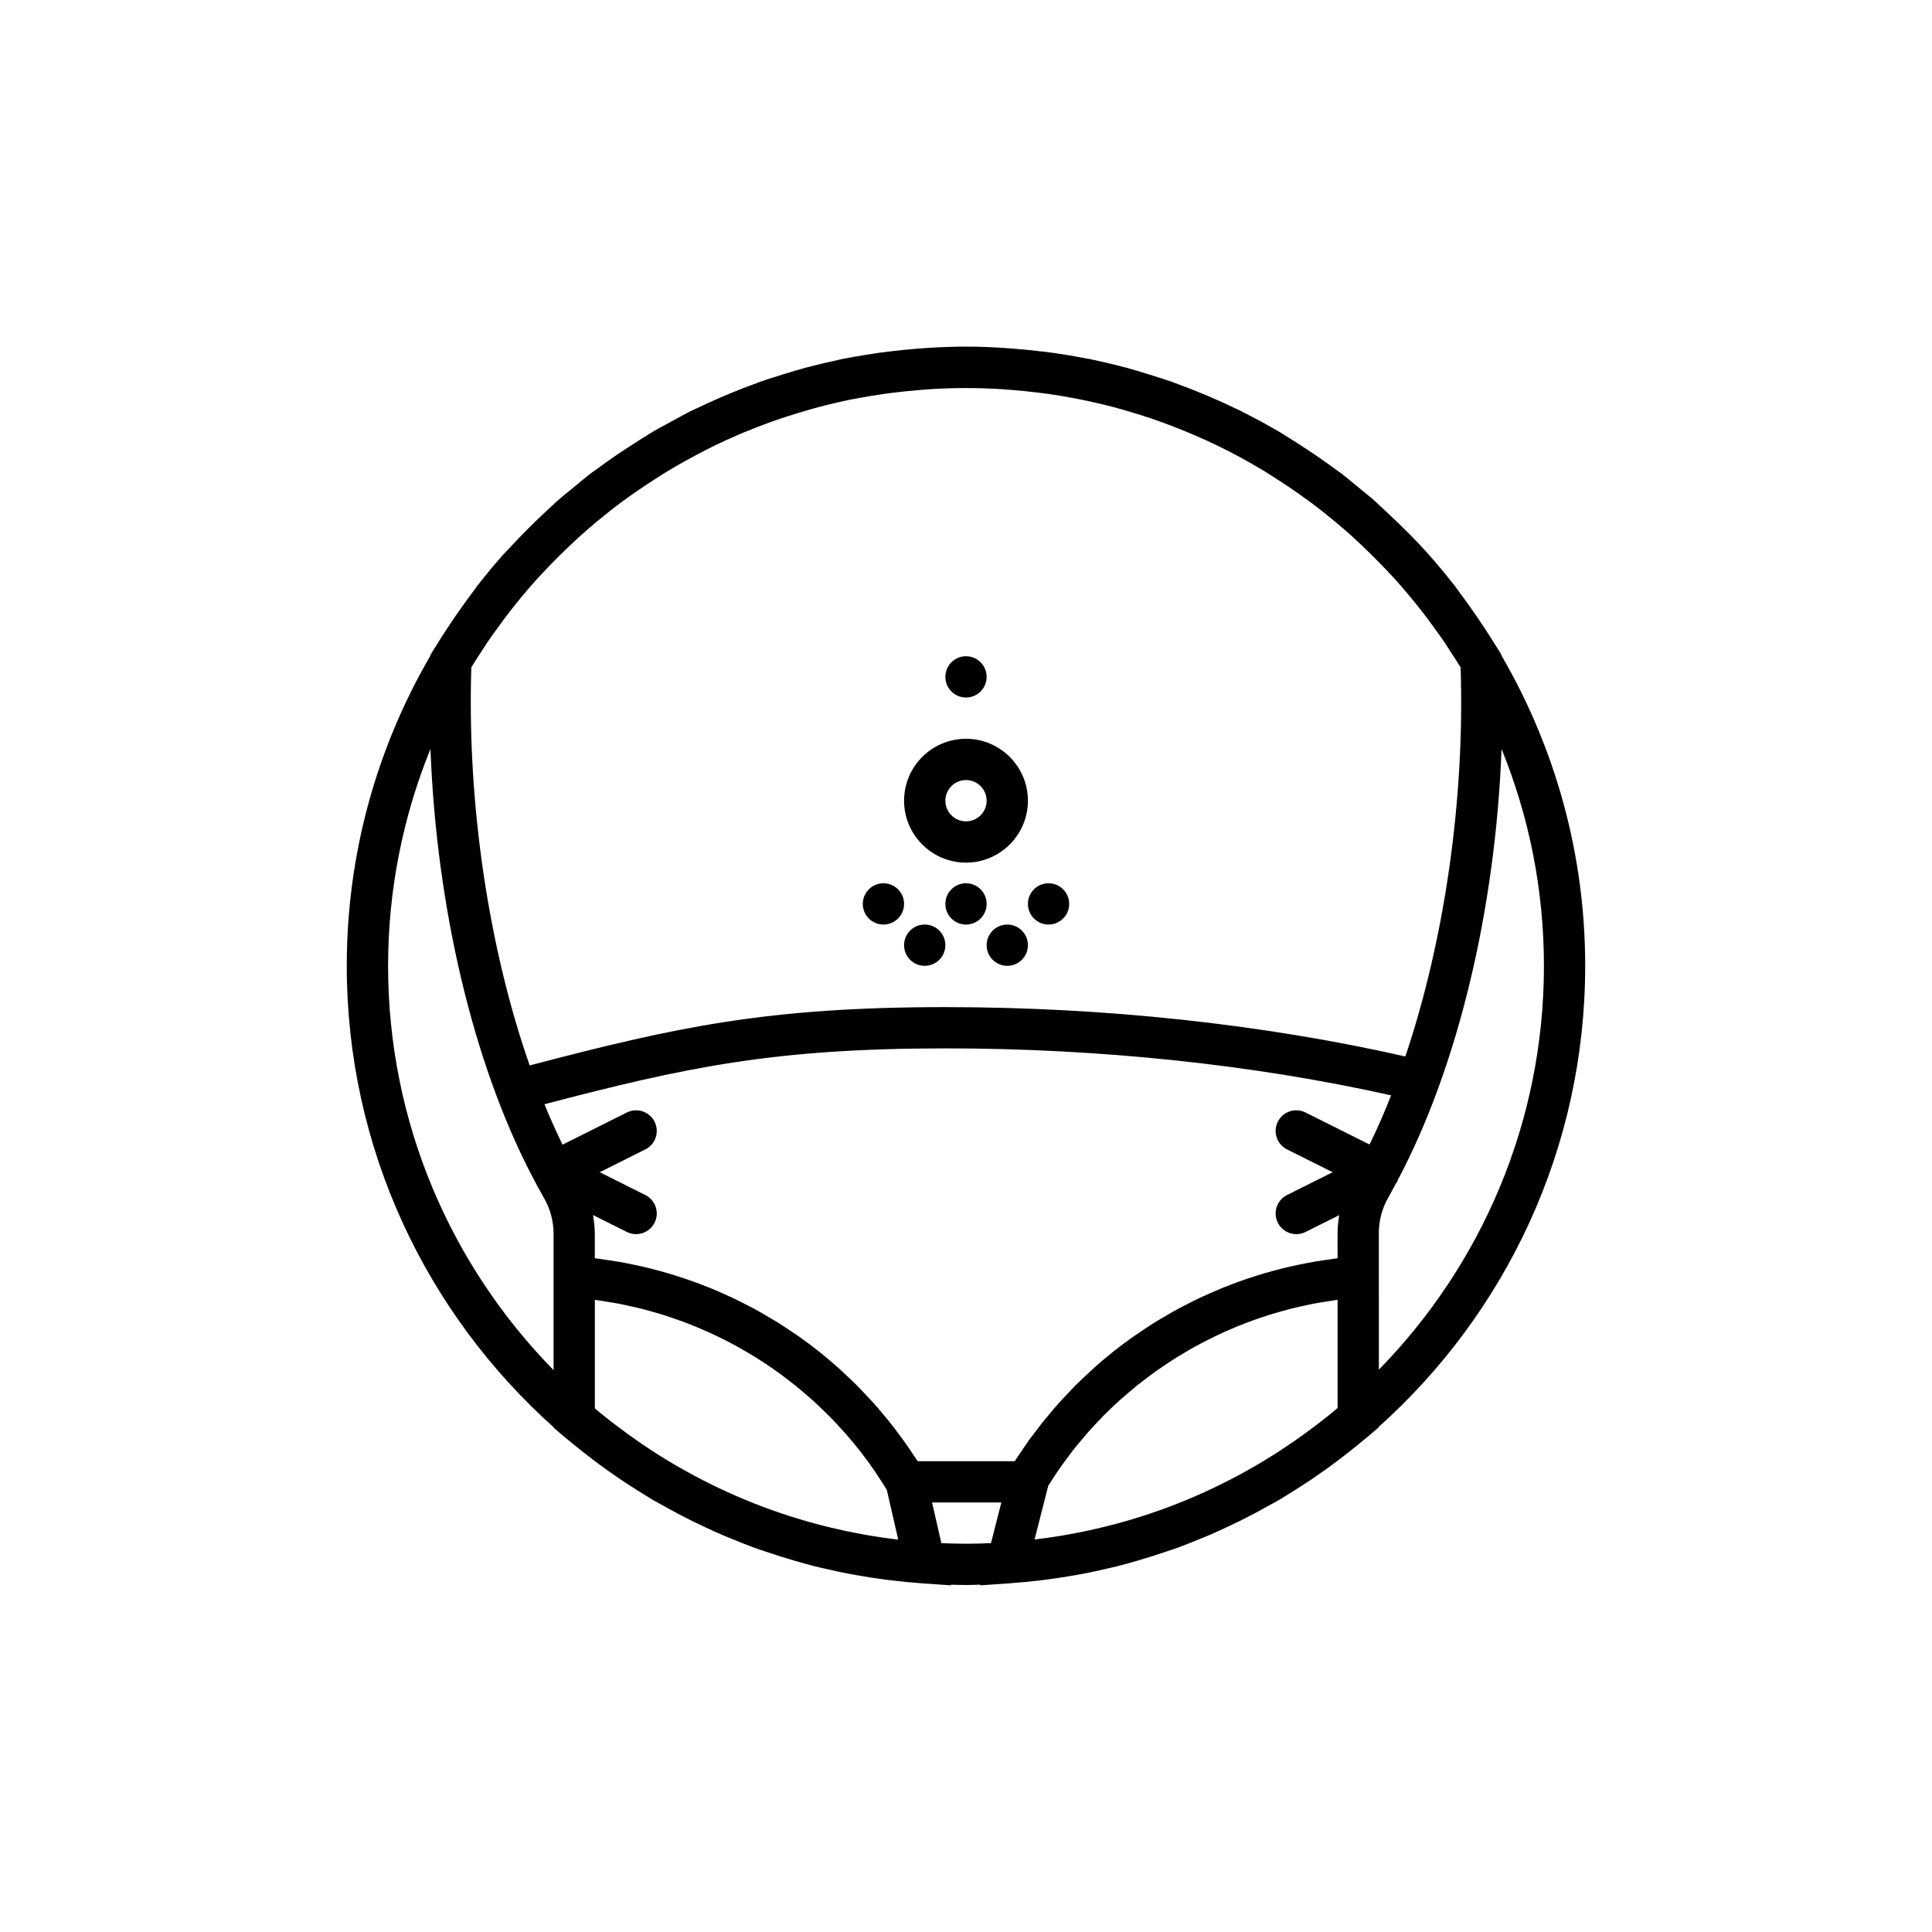 <?xml version="1.0" encoding="utf-8"?>
<!-- Generator: Adobe Illustrator 16.0.0, SVG Export Plug-In . SVG Version: 6.00 Build 0)  -->
<!DOCTYPE svg PUBLIC "-//W3C//DTD SVG 1.1//EN" "http://www.w3.org/Graphics/SVG/1.1/DTD/svg11.dtd">
<svg version="1.1" id="Capa_1" xmlns="http://www.w3.org/2000/svg" xmlns:xlink="http://www.w3.org/1999/xlink" x="0px" y="0px"
	 width="350px" height="350px" viewBox="0 0 350 350" enable-background="new 0 0 350 350" xml:space="preserve">
<g>
	<path d="M175,156.273c6.185,0,11.217-5.033,11.217-11.217c0-6.185-5.032-11.218-11.217-11.218c-6.184,0-11.217,5.033-11.217,11.218
		C163.783,151.241,168.816,156.273,175,156.273z M175,141.317c2.063,0,3.739,1.675,3.739,3.739c0,2.063-1.676,3.739-3.739,3.739
		c-2.064,0-3.739-1.675-3.739-3.739C171.261,142.992,172.936,141.317,175,141.317z"/>
	<circle cx="175" cy="163.752" r="3.739"/>
	<circle cx="175" cy="122.622" r="3.739"/>
	<circle cx="160.043" cy="163.752" r="3.739"/>
	<circle cx="167.522" cy="171.23" r="3.739"/>
	<circle cx="189.956" cy="163.752" r="3.739"/>
	<circle cx="182.479" cy="171.23" r="3.739"/>
	<path d="M287.173,174.969c0-20.467-5.538-39.653-15.15-56.187l-0.004-0.12l-0.486-0.819c-0.164-0.277-0.355-0.546-0.523-0.823
		c-0.55-0.909-1.137-1.794-1.713-2.688c-0.979-1.518-1.989-3.006-3.044-4.476c-0.602-0.841-1.2-1.679-1.82-2.501
		c-0.266-0.351-0.509-0.718-0.774-1.065l-0.422-0.546c-1.357-1.728-2.768-3.421-4.394-5.269c-2.284-2.569-4.761-5.025-7.306-7.403
		c-0.483-0.449-0.954-0.909-1.444-1.35c-0.348-0.311-0.673-0.647-1.021-0.954l-0.718-0.625c-0.482-0.415-1.021-0.826-1.511-1.238
		c-0.43-0.359-0.863-0.71-1.297-1.062c-0.674-0.545-1.299-1.091-2.012-1.649l-0.494-0.389c-0.303-0.231-0.632-0.445-0.938-0.673
		c-0.127-0.094-0.254-0.18-0.381-0.273c-2.154-1.596-4.387-3.114-6.675-4.565c-0.777-0.494-1.544-0.995-2.333-1.469
		c-0.299-0.18-0.584-0.381-0.887-0.558l-1.17-0.673c-1.6-0.92-3.227-1.795-5.089-2.745l-0.949-0.486
		c-0.229-0.112-0.476-0.209-0.704-0.322c-1.483-0.722-2.986-1.402-4.505-2.06c-0.568-0.247-1.137-0.486-1.712-0.722
		c-1.593-0.658-3.205-1.286-4.831-1.87c-0.187-0.067-0.367-0.15-0.554-0.213l-1.642-0.554c-0.273-0.093-0.562-0.168-0.834-0.258
		c-1.088-0.355-2.18-0.692-3.282-1.017c-0.27-0.079-0.531-0.172-0.801-0.247l-1.694-0.486c-0.175-0.048-0.358-0.089-0.538-0.135
		c-0.414-0.108-0.833-0.213-1.252-0.318c-1.402-0.355-2.838-0.691-4.345-1.006c-0.15-0.029-0.3-0.067-0.449-0.097
		c-0.049-0.011-0.09-0.022-0.139-0.03c-0.198-0.041-0.403-0.063-0.602-0.101c-1.889-0.374-3.796-0.696-5.717-0.969
		c-0.037-0.004-0.078-0.015-0.116-0.019c-0.65-0.09-1.309-0.172-1.989-0.25c-0.041-0.004-0.082-0.008-0.119-0.011
		c-1.582-0.194-3.175-0.355-4.775-0.482c-0.037-0.004-0.075-0.007-0.112-0.011l-2.015-0.153c-0.02,0-0.034,0-0.053,0
		c-2.262-0.149-4.54-0.239-6.839-0.239c-2.299,0-4.573,0.09-6.839,0.228c-0.019,0-0.041,0-0.06,0l-2.004,0.153
		c-0.03,0.004-0.06,0.007-0.09,0.007c-1.596,0.127-3.186,0.288-4.763,0.482c-0.056,0.008-0.116,0.011-0.172,0.019l-1.975,0.247
		c-0.097,0.015-0.191,0.03-0.288,0.045c-0.636,0.093-1.271,0.194-1.903,0.295c-1.44,0.231-2.895,0.479-4.416,0.785
		c-0.183,0.037-0.359,0.089-0.539,0.127c-1.907,0.4-3.795,0.853-5.668,1.35c-0.104,0.03-0.217,0.048-0.325,0.078l-1.697,0.482
		c-0.213,0.06-0.423,0.135-0.636,0.198c-1.17,0.34-2.329,0.696-3.484,1.077c-0.27,0.089-0.542,0.161-0.812,0.25l-1.638,0.553
		c-0.179,0.063-0.352,0.142-0.531,0.206c-1.675,0.602-3.332,1.245-4.97,1.926c-0.535,0.221-1.058,0.445-1.589,0.673
		c-1.511,0.654-3.01,1.331-4.487,2.049c-0.243,0.116-0.498,0.217-0.737,0.337l-1.144,0.583c-0.494,0.25-1.017,0.557-1.511,0.819
		c-0.707,0.374-1.413,0.755-2.109,1.145c-0.486,0.269-0.935,0.49-1.436,0.778l-0.999,0.576c-0.288,0.168-0.561,0.363-0.849,0.535
		c-0.856,0.516-1.69,1.058-2.527,1.593c-2.21,1.41-4.364,2.875-6.443,4.412c-0.153,0.112-0.31,0.217-0.463,0.333
		c-0.311,0.232-0.643,0.445-0.946,0.681l-0.569,0.453c-0.624,0.482-1.208,0.998-1.821,1.492c-0.497,0.404-0.995,0.808-1.484,1.219
		c-0.464,0.389-0.957,0.763-1.41,1.156l-0.71,0.613c-0.34,0.299-0.658,0.624-0.995,0.931c-0.598,0.531-1.17,1.084-1.75,1.63
		c-1.642,1.541-3.246,3.148-4.813,4.805c-0.52,0.554-1.055,1.096-1.567,1.66c-0.273,0.303-0.561,0.576-0.83,0.883
		c-1.466,1.656-2.879,3.357-4.326,5.205l-0.303,0.389c-0.27,0.348-0.509,0.71-0.774,1.062c-0.662,0.871-1.293,1.761-1.929,2.651
		c-0.901,1.264-1.776,2.535-2.621,3.829c-0.714,1.092-1.425,2.18-2.102,3.298c-0.157,0.258-0.333,0.505-0.486,0.763l-0.486,0.819
		l-0.004,0.112c-9.613,16.53-15.147,35.716-15.147,56.183c0,33.178,14.489,63.019,37.458,83.576v0.071l1.29,1.118
		c0.605,0.523,1.234,1.017,1.851,1.529c0.176,0.146,0.348,0.288,0.523,0.434c1.178,0.969,2.378,1.906,3.593,2.823
		c0.228,0.172,0.457,0.348,0.688,0.52c1.204,0.894,2.427,1.761,3.665,2.606c0.235,0.16,0.467,0.321,0.703,0.481
		c1.253,0.842,2.521,1.653,3.803,2.438c0.239,0.149,0.479,0.3,0.722,0.448c0.352,0.214,0.699,0.445,1.055,0.655
		c0.632,0.373,1.286,0.698,1.922,1.062c0.808,0.456,1.619,0.908,2.438,1.342c0.95,0.506,1.903,0.991,2.861,1.466
		c0.804,0.396,1.611,0.781,2.426,1.16c1.006,0.467,2.012,0.934,3.029,1.371c0.763,0.329,1.541,0.632,2.311,0.946
		c1.066,0.43,2.131,0.872,3.208,1.268c0.785,0.288,1.585,0.542,2.374,0.812c1.698,0.58,3.403,1.122,5.126,1.619
		c1.208,0.348,2.412,0.698,3.635,1.009c0.666,0.169,1.334,0.311,2.004,0.464c1.398,0.325,2.8,0.636,4.218,0.909
		c0.512,0.097,1.028,0.187,1.54,0.276c1.653,0.296,3.317,0.554,4.996,0.774c0.314,0.041,0.628,0.082,0.946,0.119
		c1.937,0.24,3.889,0.431,5.855,0.568c0.071,0.004,0.143,0.015,0.213,0.022l0.508,0.033c0.587,0.038,1.17,0.091,1.761,0.12
		l2.756,0.188l-0.026-0.116c0.897,0.011,1.802,0.06,2.722,0.06c0.875,0,1.738-0.045,2.609-0.067l-0.029,0.124l2.905-0.198
		c0.575-0.026,1.145-0.079,1.717-0.116l0.534-0.038c0.071-0.003,0.142-0.015,0.213-0.021c1.967-0.139,3.918-0.329,5.855-0.568
		c0.314-0.037,0.628-0.079,0.945-0.12c1.68-0.221,3.344-0.482,4.996-0.773c0.513-0.091,1.028-0.18,1.54-0.277
		c1.417-0.272,2.823-0.583,4.218-0.908c0.67-0.153,1.339-0.296,2.005-0.464c1.223-0.311,2.427-0.657,3.634-1.01
		c1.725-0.497,3.429-1.039,5.127-1.619c0.792-0.272,1.593-0.523,2.374-0.812c1.077-0.396,2.143-0.838,3.208-1.267
		c0.774-0.311,1.548-0.618,2.311-0.946c1.017-0.438,2.023-0.901,3.029-1.372c0.814-0.378,1.622-0.764,2.427-1.159
		c0.957-0.475,1.91-0.965,2.86-1.466c0.818-0.438,1.63-0.887,2.438-1.342c0.64-0.359,1.29-0.689,1.922-1.063
		c0.352-0.206,0.691-0.434,1.043-0.647c0.262-0.156,0.516-0.321,0.777-0.481c1.257-0.774,2.502-1.567,3.732-2.394
		c0.265-0.179,0.526-0.362,0.792-0.542c1.209-0.826,2.4-1.671,3.579-2.546c0.254-0.191,0.509-0.386,0.763-0.576
		c1.185-0.897,2.352-1.81,3.499-2.752c0.21-0.172,0.419-0.348,0.629-0.521c0.617-0.512,1.249-1.013,1.857-1.54l1.29-1.118v-0.07
		C272.718,237.924,287.173,208.108,287.173,174.969z M254.59,191.388c-25.709-5.833-54.414-8.94-83.318-8.94
		c-32.384,0-48.84,3.627-75.316,10.566c-7.381-21.114-11.363-47.303-10.57-72.119c0.617-1.021,1.271-2.02,1.925-3.018
		c0.329-0.505,0.64-1.013,0.98-1.515c0.58-0.856,1.189-1.686,1.795-2.524c0.49-0.676,0.976-1.357,1.48-2.022
		c1.866-2.46,3.833-4.846,5.904-7.13c0.258-0.284,0.531-0.557,0.792-0.837c1.645-1.776,3.357-3.485,5.123-5.146
		c0.527-0.497,1.047-0.998,1.585-1.484c0.942-0.849,1.903-1.675,2.875-2.495c0.486-0.407,0.98-0.807,1.477-1.208
		c0.999-0.808,2.008-1.615,3.044-2.389c0.164-0.123,0.34-0.239,0.508-0.363c1.907-1.41,3.87-2.741,5.87-4.02
		c0.808-0.516,1.612-1.039,2.435-1.533c0.994-0.598,2.008-1.174,3.025-1.738c0.695-0.389,1.398-0.767,2.101-1.137
		c1.01-0.535,2.023-1.065,3.055-1.567c1.443-0.699,2.913-1.372,4.404-2.011c0.396-0.172,0.793-0.337,1.193-0.501
		c1.571-0.65,3.156-1.267,4.76-1.843c0.913-0.329,1.836-0.632,2.76-0.935c1.069-0.348,2.142-0.681,3.227-0.995
		c0.872-0.254,1.739-0.512,2.617-0.744c0.404-0.108,0.815-0.209,1.223-0.311c1.365-0.344,2.737-0.666,4.124-0.953
		c0.116-0.022,0.221-0.053,0.336-0.075c0.262-0.052,0.535-0.09,0.796-0.142c1.716-0.337,3.444-0.628,5.175-0.879
		c0.707-0.101,1.424-0.183,2.135-0.273c1.518-0.187,3.04-0.34,4.569-0.46l0.613-0.049c0.438-0.034,0.867-0.075,1.305-0.101
		c4.233-0.262,8.566-0.262,12.803,0c0.539,0.034,1.073,0.082,1.612,0.124l0.31,0.022c1.563,0.124,3.115,0.277,4.734,0.482
		c0.048,0.008,0.1,0.015,0.148,0.019c0.565,0.071,1.13,0.134,1.688,0.213c1.655,0.235,3.342,0.531,5.069,0.856
		c0.744,0.146,1.484,0.295,2.225,0.456c1.526,0.333,3.048,0.688,4.551,1.084c1.047,0.277,2.079,0.58,3.11,0.886
		c0.729,0.217,1.5,0.457,2.289,0.71c1.076,0.348,2.149,0.707,3.212,1.088c1.484,0.535,2.953,1.11,4.408,1.708
		c0.595,0.243,1.185,0.494,1.772,0.748c1.384,0.598,2.752,1.219,4.094,1.869c2.819,1.369,5.564,2.864,8.233,4.476
		c0.76,0.456,1.504,0.942,2.251,1.421c1.84,1.17,3.642,2.393,5.399,3.676c0.389,0.284,0.793,0.553,1.174,0.841
		c1.024,0.767,2.02,1.567,3.015,2.371c0.485,0.393,0.972,0.789,1.45,1.189c0.965,0.812,1.922,1.63,2.856,2.476
		c0.609,0.55,1.204,1.122,1.803,1.686c1.424,1.346,2.812,2.733,4.161,4.158c0.55,0.58,1.107,1.148,1.649,1.747
		c0.815,0.897,1.601,1.821,2.382,2.748c0.422,0.501,0.841,0.998,1.249,1.503c0.751,0.923,1.488,1.858,2.206,2.808
		c0.482,0.64,0.945,1.287,1.417,1.937c0.62,0.86,1.248,1.712,1.844,2.591c0.313,0.463,0.602,0.938,0.908,1.406
		c0.673,1.028,1.346,2.061,1.985,3.111C265.389,145.071,261.615,170.557,254.59,191.388z M241.81,255.51
		c-1.795,1.487-3.649,2.904-5.537,4.272c-0.575,0.419-1.155,0.834-1.742,1.238c-1.923,1.335-3.881,2.609-5.878,3.807
		c-0.912,0.546-1.84,1.076-2.771,1.597c-0.505,0.28-1.006,0.564-1.511,0.837c-1.014,0.542-2.038,1.065-3.07,1.574
		c-0.516,0.258-1.031,0.513-1.551,0.759c-1.055,0.502-2.124,0.984-3.201,1.447c-0.505,0.221-1.013,0.438-1.521,0.65
		c-1.081,0.449-2.173,0.879-3.272,1.295c-0.546,0.205-1.092,0.402-1.638,0.598c-1.047,0.374-2.102,0.733-3.163,1.073
		c-0.665,0.213-1.335,0.419-2.004,0.616c-0.936,0.281-1.869,0.546-2.815,0.801c-0.886,0.235-1.772,0.455-2.666,0.669
		c-0.726,0.176-1.455,0.348-2.188,0.506c-1.197,0.258-2.4,0.493-3.608,0.71c-0.441,0.078-0.878,0.164-1.323,0.235
		c-1.53,0.254-3.066,0.475-4.614,0.661c-0.105,0.012-0.213,0.026-0.318,0.042l2.479-9.733c0.325-0.52,0.654-1.039,0.995-1.552
		c0.311-0.471,0.616-0.942,0.935-1.406c0.508-0.729,1.035-1.438,1.566-2.149c0.317-0.427,0.632-0.859,0.957-1.279
		c0.588-0.747,1.196-1.469,1.81-2.19c0.3-0.352,0.588-0.719,0.895-1.063c0.785-0.886,1.593-1.746,2.415-2.591
		c0.153-0.157,0.299-0.329,0.456-0.486c0.991-0.998,2.008-1.966,3.055-2.905c0.258-0.231,0.53-0.448,0.789-0.673
		c0.788-0.688,1.585-1.372,2.4-2.026c0.396-0.318,0.804-0.613,1.208-0.92c0.703-0.538,1.405-1.077,2.127-1.589
		c0.461-0.326,0.932-0.637,1.398-0.95c0.685-0.464,1.372-0.923,2.072-1.364c0.5-0.314,1.014-0.613,1.521-0.917
		c0.684-0.407,1.372-0.808,2.067-1.192c0.535-0.295,1.073-0.575,1.616-0.855c0.694-0.359,1.394-0.711,2.097-1.051
		c0.558-0.266,1.118-0.523,1.679-0.778c0.711-0.317,1.425-0.624,2.143-0.916c0.576-0.235,1.151-0.468,1.735-0.688
		c0.725-0.277,1.458-0.535,2.195-0.789c0.587-0.202,1.173-0.404,1.769-0.591c0.747-0.235,1.506-0.452,2.262-0.662
		c0.594-0.165,1.186-0.336,1.784-0.489c0.777-0.195,1.563-0.366,2.344-0.535c0.591-0.127,1.181-0.27,1.776-0.381
		c0.822-0.157,1.652-0.281,2.482-0.412c0.568-0.089,1.133-0.194,1.701-0.269c0.056-0.008,0.112-0.012,0.169-0.02v19.59
		C242.143,255.214,241.982,255.366,241.81,255.51z M162.553,278.897c-1.626-0.191-3.238-0.423-4.842-0.688
		c-0.407-0.067-0.815-0.146-1.223-0.221c-1.249-0.22-2.49-0.464-3.728-0.729c-0.714-0.157-1.424-0.324-2.135-0.493
		c-0.916-0.217-1.828-0.441-2.733-0.685c-0.935-0.25-1.862-0.516-2.782-0.792c-0.685-0.202-1.369-0.412-2.049-0.628
		c-1.05-0.337-2.097-0.692-3.133-1.063c-0.561-0.198-1.122-0.403-1.679-0.612c-1.088-0.409-2.169-0.835-3.238-1.279
		c-0.524-0.217-1.047-0.441-1.571-0.67c-1.058-0.459-2.113-0.935-3.152-1.428c-0.539-0.255-1.073-0.523-1.612-0.789
		c-1.017-0.505-2.03-1.018-3.028-1.553c-0.52-0.279-1.032-0.571-1.548-0.859c-0.927-0.516-1.847-1.043-2.755-1.585
		c-1.974-1.182-3.911-2.441-5.818-3.762c-0.598-0.415-1.189-0.838-1.776-1.264c-1.885-1.364-3.735-2.778-5.53-4.266
		c-0.153-0.128-0.303-0.266-0.456-0.397v-19.652c0.056,0.008,0.112,0.012,0.165,0.019c0.609,0.078,1.208,0.191,1.813,0.288
		c0.8,0.127,1.604,0.243,2.396,0.396c0.621,0.119,1.234,0.266,1.851,0.399c0.767,0.169,1.533,0.333,2.292,0.523
		c0.613,0.158,1.223,0.337,1.833,0.506c0.751,0.213,1.503,0.422,2.243,0.657c0.598,0.19,1.193,0.4,1.787,0.603
		c0.737,0.255,1.474,0.513,2.203,0.789c0.587,0.225,1.167,0.464,1.742,0.699c0.722,0.295,1.44,0.602,2.15,0.919
		c0.564,0.255,1.129,0.521,1.686,0.789c0.71,0.341,1.414,0.692,2.109,1.055c0.542,0.284,1.084,0.572,1.619,0.871
		c0.695,0.386,1.387,0.785,2.071,1.193c0.516,0.306,1.028,0.617,1.537,0.938c0.691,0.438,1.368,0.891,2.045,1.347
		c0.482,0.325,0.961,0.651,1.436,0.991c0.684,0.489,1.357,0.998,2.022,1.515c0.441,0.339,0.886,0.672,1.324,1.024
		c0.685,0.55,1.35,1.125,2.016,1.7c0.396,0.345,0.8,0.682,1.189,1.032c0.699,0.636,1.379,1.294,2.053,1.956
		c0.329,0.321,0.669,0.632,0.991,0.961c0.771,0.785,1.518,1.597,2.255,2.419c0.206,0.232,0.426,0.448,0.628,0.681
		c1.881,2.149,3.646,4.42,5.28,6.798c0.18,0.266,0.348,0.542,0.523,0.808c0.561,0.841,1.11,1.689,1.638,2.557l2.06,9
		C162.665,278.911,162.608,278.904,162.553,278.897z M166.243,264.707c-0.254-0.396-0.531-0.773-0.789-1.166
		c-0.411-0.625-0.822-1.246-1.252-1.852c-0.482-0.688-0.983-1.364-1.484-2.038c-0.43-0.575-0.86-1.155-1.305-1.716
		c-0.538-0.681-1.099-1.342-1.657-2.004c-0.441-0.523-0.875-1.051-1.331-1.56c-0.613-0.688-1.249-1.354-1.881-2.019
		c-0.434-0.452-0.856-0.917-1.297-1.361c-0.726-0.726-1.473-1.421-2.225-2.116c-0.381-0.352-0.748-0.722-1.137-1.065
		c-1.106-0.987-2.236-1.941-3.391-2.864c-0.049-0.037-0.09-0.079-0.138-0.116c-1.208-0.957-2.445-1.881-3.702-2.767
		c-0.393-0.276-0.8-0.527-1.197-0.797c-0.875-0.594-1.754-1.186-2.651-1.746c-0.501-0.31-1.017-0.602-1.529-0.901
		c-0.815-0.481-1.626-0.965-2.457-1.417c-0.557-0.307-1.129-0.587-1.694-0.879c-0.804-0.41-1.604-0.826-2.423-1.211
		c-0.594-0.28-1.196-0.542-1.798-0.812c-0.808-0.359-1.616-0.71-2.435-1.043c-0.625-0.254-1.256-0.489-1.888-0.726
		c-0.815-0.307-1.63-0.602-2.457-0.882c-0.643-0.217-1.293-0.427-1.944-0.629c-0.834-0.258-1.671-0.505-2.513-0.736
		c-0.65-0.18-1.305-0.352-1.963-0.516c-0.864-0.213-1.735-0.412-2.606-0.596c-0.646-0.138-1.293-0.272-1.944-0.396
		c-0.909-0.168-1.821-0.314-2.737-0.452c-0.628-0.094-1.252-0.195-1.884-0.273c-0.262-0.033-0.517-0.082-0.778-0.112v-4.4
		c0-1.151-0.131-2.289-0.321-3.418l6.125,3.063c0.545,0.266,1.114,0.393,1.675,0.393c1.373,0,2.692-0.756,3.35-2.068
		c0.924-1.847,0.176-4.093-1.671-5.018l-8.267-4.131l8.267-4.132c1.847-0.924,2.595-3.171,1.671-5.018
		c-0.927-1.848-3.17-2.588-5.018-1.672l-11.659,5.829c-0.138-0.284-0.276-0.572-0.411-0.856c-0.983-2.063-1.944-4.21-2.864-6.468
		c25.43-6.656,41.478-10.119,72.639-10.119c27.995,0,55.809,2.936,80.739,8.507c-0.501,1.279-1.014,2.524-1.533,3.742
		c-0.061,0.144-0.12,0.288-0.184,0.432c-0.423,0.979-0.855,1.929-1.294,2.867c-0.295,0.628-0.591,1.249-0.893,1.862l-11.6-5.8
		c-1.847-0.916-4.091-0.176-5.018,1.672c-0.924,1.847-0.176,4.094,1.671,5.018l8.268,4.136l-8.268,4.131
		c-1.847,0.925-2.595,3.171-1.671,5.018c0.658,1.313,1.978,2.068,3.351,2.068c0.561,0,1.133-0.127,1.667-0.393l6.103-3.051
		c-0.18,1.125-0.303,2.27-0.295,3.447l-0.004,4.359c-0.266,0.03-0.523,0.083-0.789,0.116c-0.613,0.078-1.22,0.172-1.825,0.266
		c-0.942,0.142-1.884,0.292-2.815,0.468c-0.617,0.115-1.229,0.246-1.84,0.373c-0.916,0.194-1.824,0.4-2.729,0.625
		c-0.616,0.153-1.227,0.314-1.839,0.481c-0.89,0.243-1.772,0.501-2.651,0.774c-0.609,0.19-1.216,0.386-1.817,0.587
		c-0.871,0.296-1.734,0.606-2.591,0.932c-0.592,0.221-1.178,0.445-1.765,0.681c-0.86,0.348-1.706,0.717-2.554,1.092
		c-0.565,0.25-1.133,0.497-1.694,0.763c-0.856,0.403-1.694,0.834-2.535,1.267c-0.531,0.273-1.065,0.539-1.589,0.823
		c-0.867,0.471-1.72,0.976-2.569,1.48c-0.475,0.28-0.956,0.55-1.424,0.841c-0.936,0.584-1.852,1.197-2.76,1.818
		c-0.363,0.246-0.732,0.475-1.092,0.729c-1.264,0.89-2.505,1.813-3.717,2.774c-0.022,0.019-0.045,0.041-0.071,0.06
		c-1.178,0.938-2.329,1.915-3.458,2.921c-0.396,0.352-0.771,0.725-1.159,1.088c-0.741,0.688-1.48,1.376-2.199,2.09
		c-0.452,0.452-0.886,0.927-1.327,1.395c-0.624,0.654-1.249,1.31-1.851,1.985c-0.46,0.517-0.901,1.051-1.351,1.582
		c-0.553,0.654-1.106,1.309-1.637,1.985c-0.449,0.568-0.883,1.151-1.32,1.735c-0.325,0.434-0.665,0.853-0.983,1.289
		c-0.172,0.236-0.326,0.49-0.493,0.729c-0.431,0.613-0.842,1.234-1.257,1.858c-0.258,0.393-0.534,0.771-0.788,1.167h-17.578V264.707
		z M70.306,174.969c0-13.891,2.744-27.146,7.676-39.287c1.077,28.518,7.665,56.648,18.262,77.104
		c0.755,1.474,1.529,2.897,2.318,4.263c1.129,1.963,1.728,4.206,1.724,6.528v3.742v7.498v13.393
		C81.758,229.313,70.306,203.461,70.306,174.969z M175,279.663c-1.496,0-2.98-0.052-4.461-0.111l-1.69-7.366h10.769h1.787
		l-1.877,7.362C178.024,279.615,176.518,279.663,175,279.663z M249.793,234.817v-7.498v-3.94c-0.011-2.25,0.579-4.472,1.713-6.438
		c0.471-0.823,0.92-1.693,1.38-2.547c0.082-0.123,0.183-0.228,0.254-0.366c0.033-0.066,0.026-0.139,0.056-0.202
		c10.919-20.538,17.731-49.135,18.827-78.146c4.935,12.141,7.676,25.396,7.676,39.287c0,28.451-11.423,54.273-29.902,73.16v-13.308
		H249.793z"/>
</g>
</svg>
